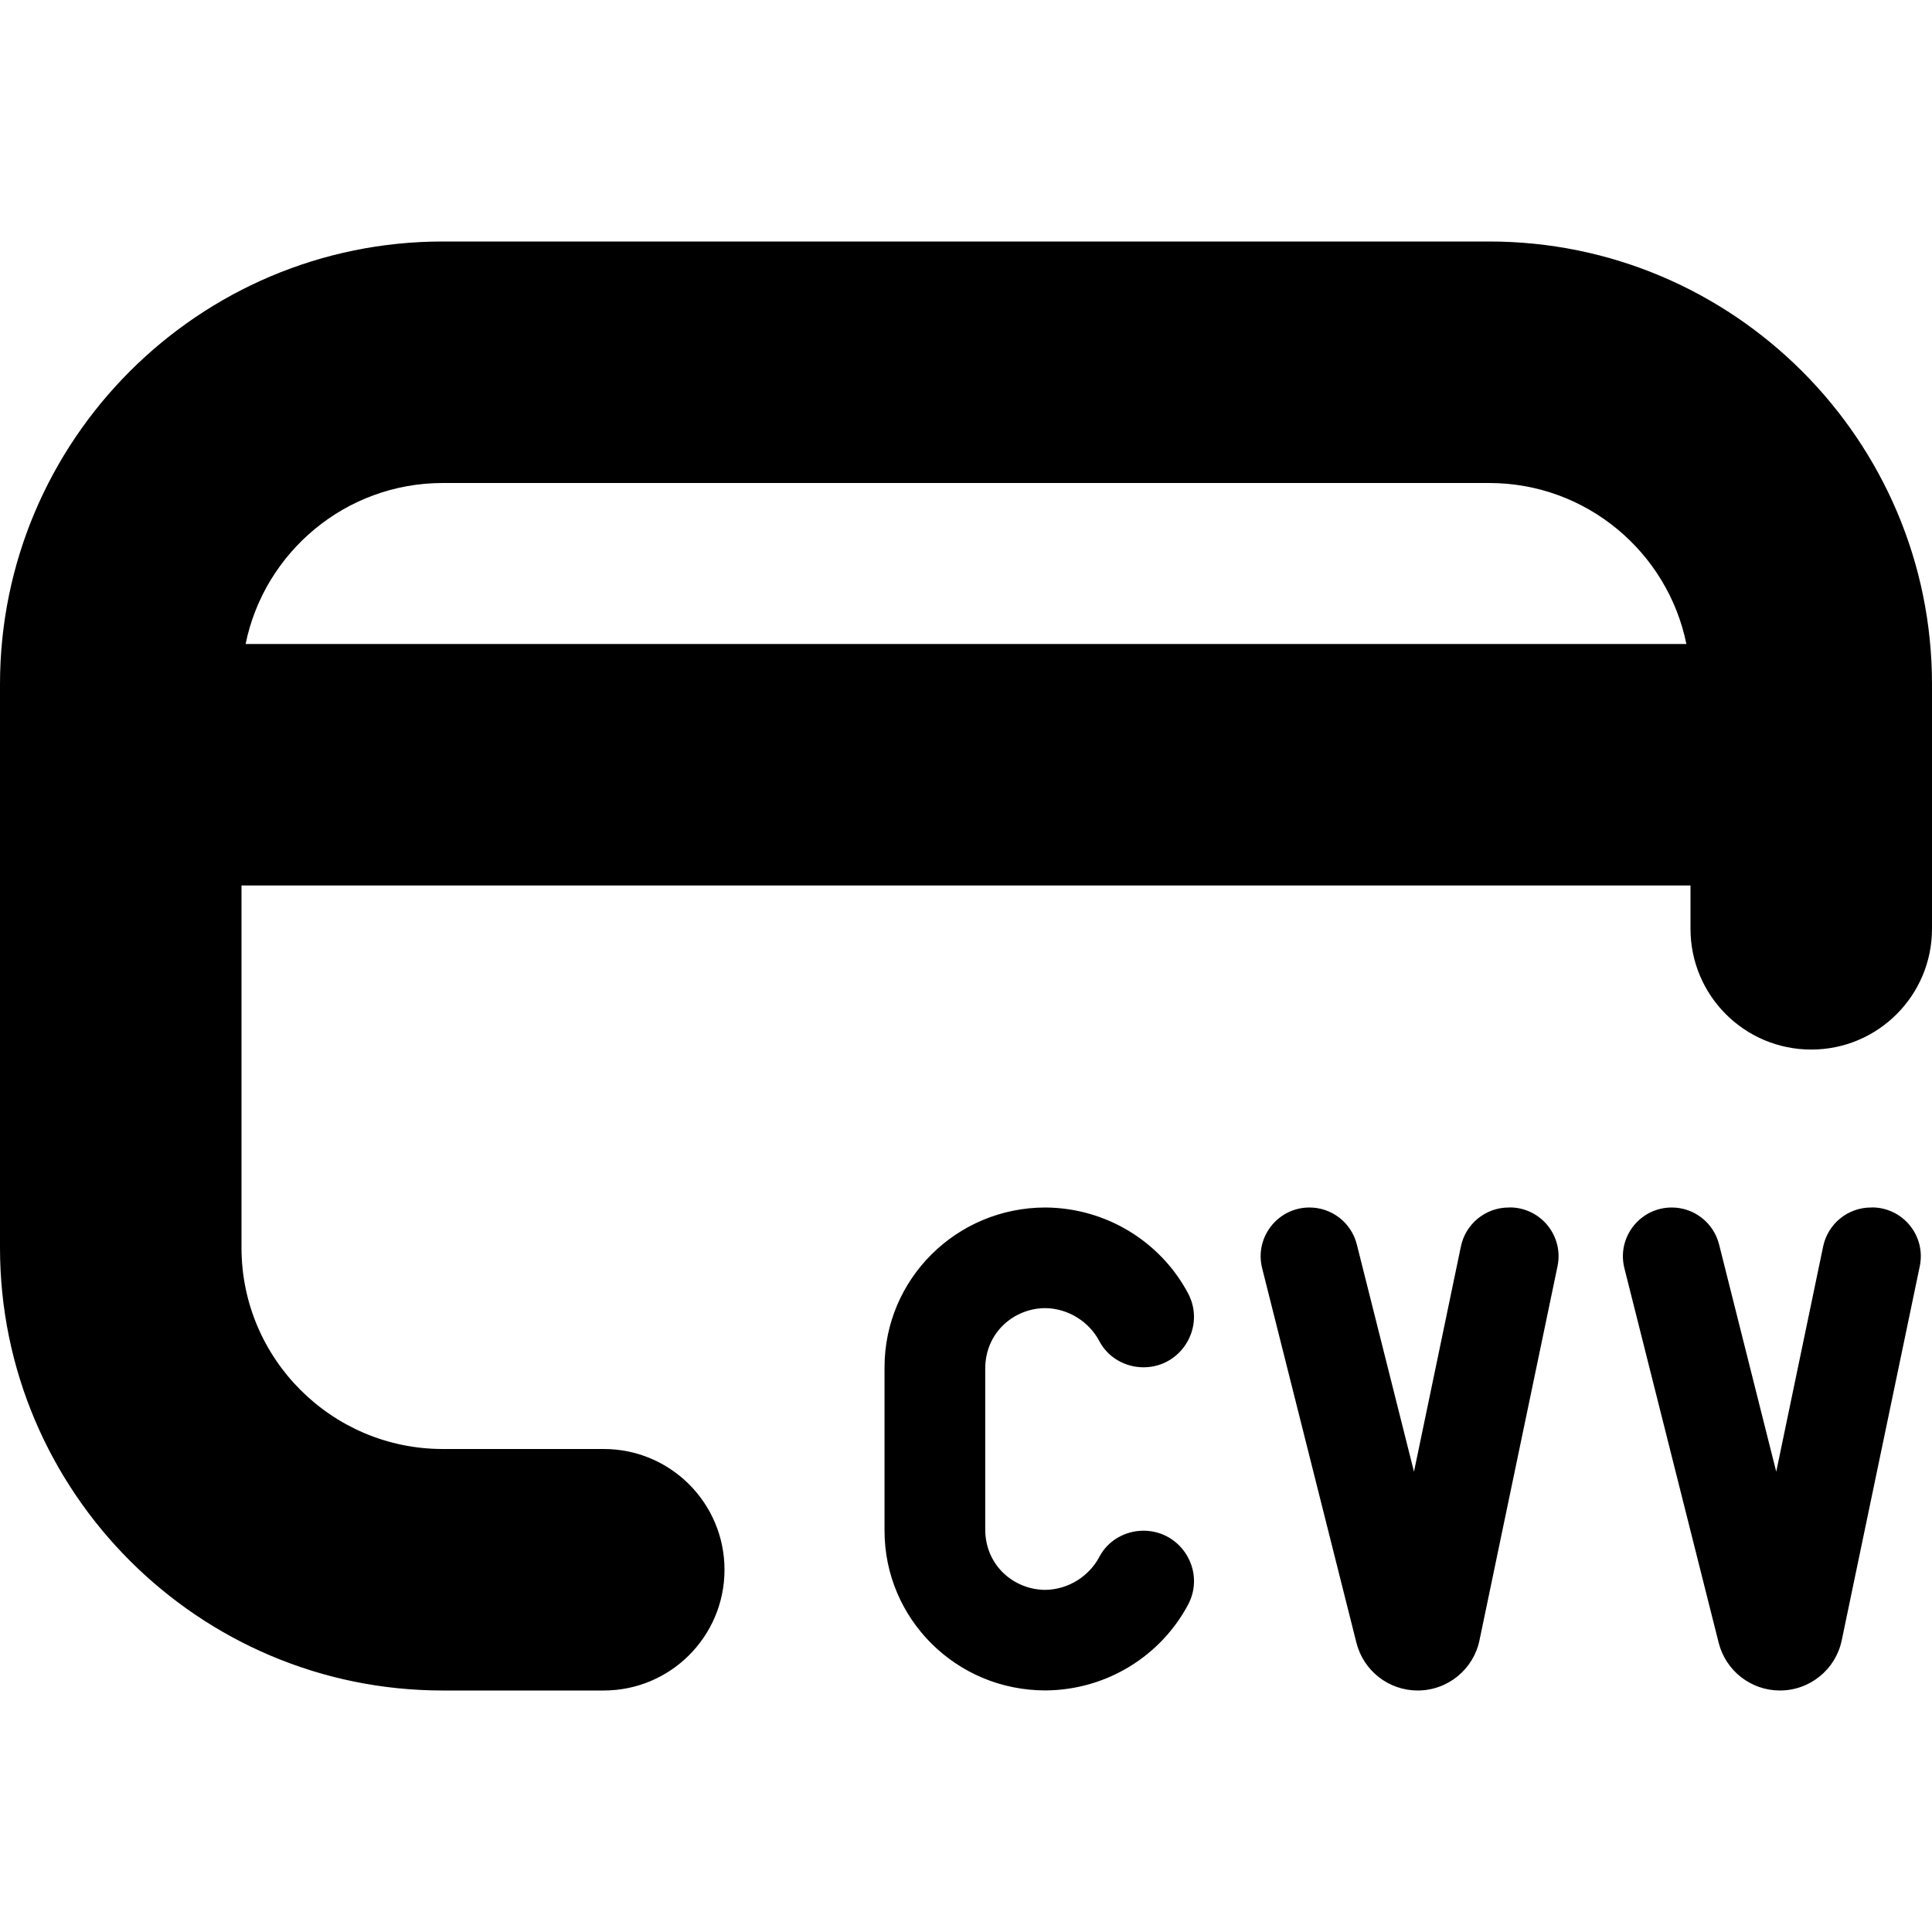 <?xml version="1.0" encoding="UTF-8"?>
<svg xmlns="http://www.w3.org/2000/svg" id="Layer_1" data-name="Layer 1" viewBox="0 0 24 24">
  <path d="M12.239,17.001v1.998c0,.449,.358,.751,.749,.751,.288-.005,.544-.173,.669-.411,.106-.202,.32-.324,.548-.324,.472,0,.776,.504,.553,.92-.335,.629-1.003,1.059-1.77,1.064h0c-1.109,.001-2-.889-2-1.984v-2.03c0-1.094,.891-1.985,2-1.985h0c.768,.006,1.435,.436,1.77,1.065,.222,.417-.081,.92-.553,.92-.228,0-.442-.122-.548-.324-.125-.238-.381-.406-.669-.411-.391,0-.749,.302-.749,.751Zm6.515-2.001h-.012c-.287,0-.535,.202-.594,.483l-.583,2.799-.71-2.823c-.068-.27-.31-.459-.588-.459-.395,0-.685,.372-.588,.755l1.171,4.652c.088,.349,.402,.593,.761,.593,.372,0,.693-.261,.768-.625l.969-4.645c.079-.377-.209-.731-.594-.731Zm4.5,0h-.012c-.287,0-.535,.202-.594,.483l-.583,2.799-.71-2.823c-.068-.27-.31-.459-.588-.459-.395,0-.685,.372-.588,.755l1.171,4.652c.088,.349,.402,.593,.761,.593,.372,0,.693-.261,.768-.625l.969-4.645c.079-.377-.209-.731-.594-.731Zm.746-6.5v3.038c0,.828-.671,1.5-1.5,1.5s-1.5-.672-1.5-1.5v-.538H3v4.5c0,1.379,1.122,2.5,2.5,2.5h2c.829,0,1.5,.672,1.5,1.5s-.671,1.5-1.5,1.5h-2c-3.033,0-5.5-2.468-5.5-5.5v-7C0,5.468,2.467,3,5.5,3h13c3.033,0,5.5,2.468,5.5,5.5Zm-3.051-.5c-.232-1.14-1.242-2-2.449-2H5.5c-1.207,0-2.217,.86-2.449,2H20.949Z"/>
</svg>
